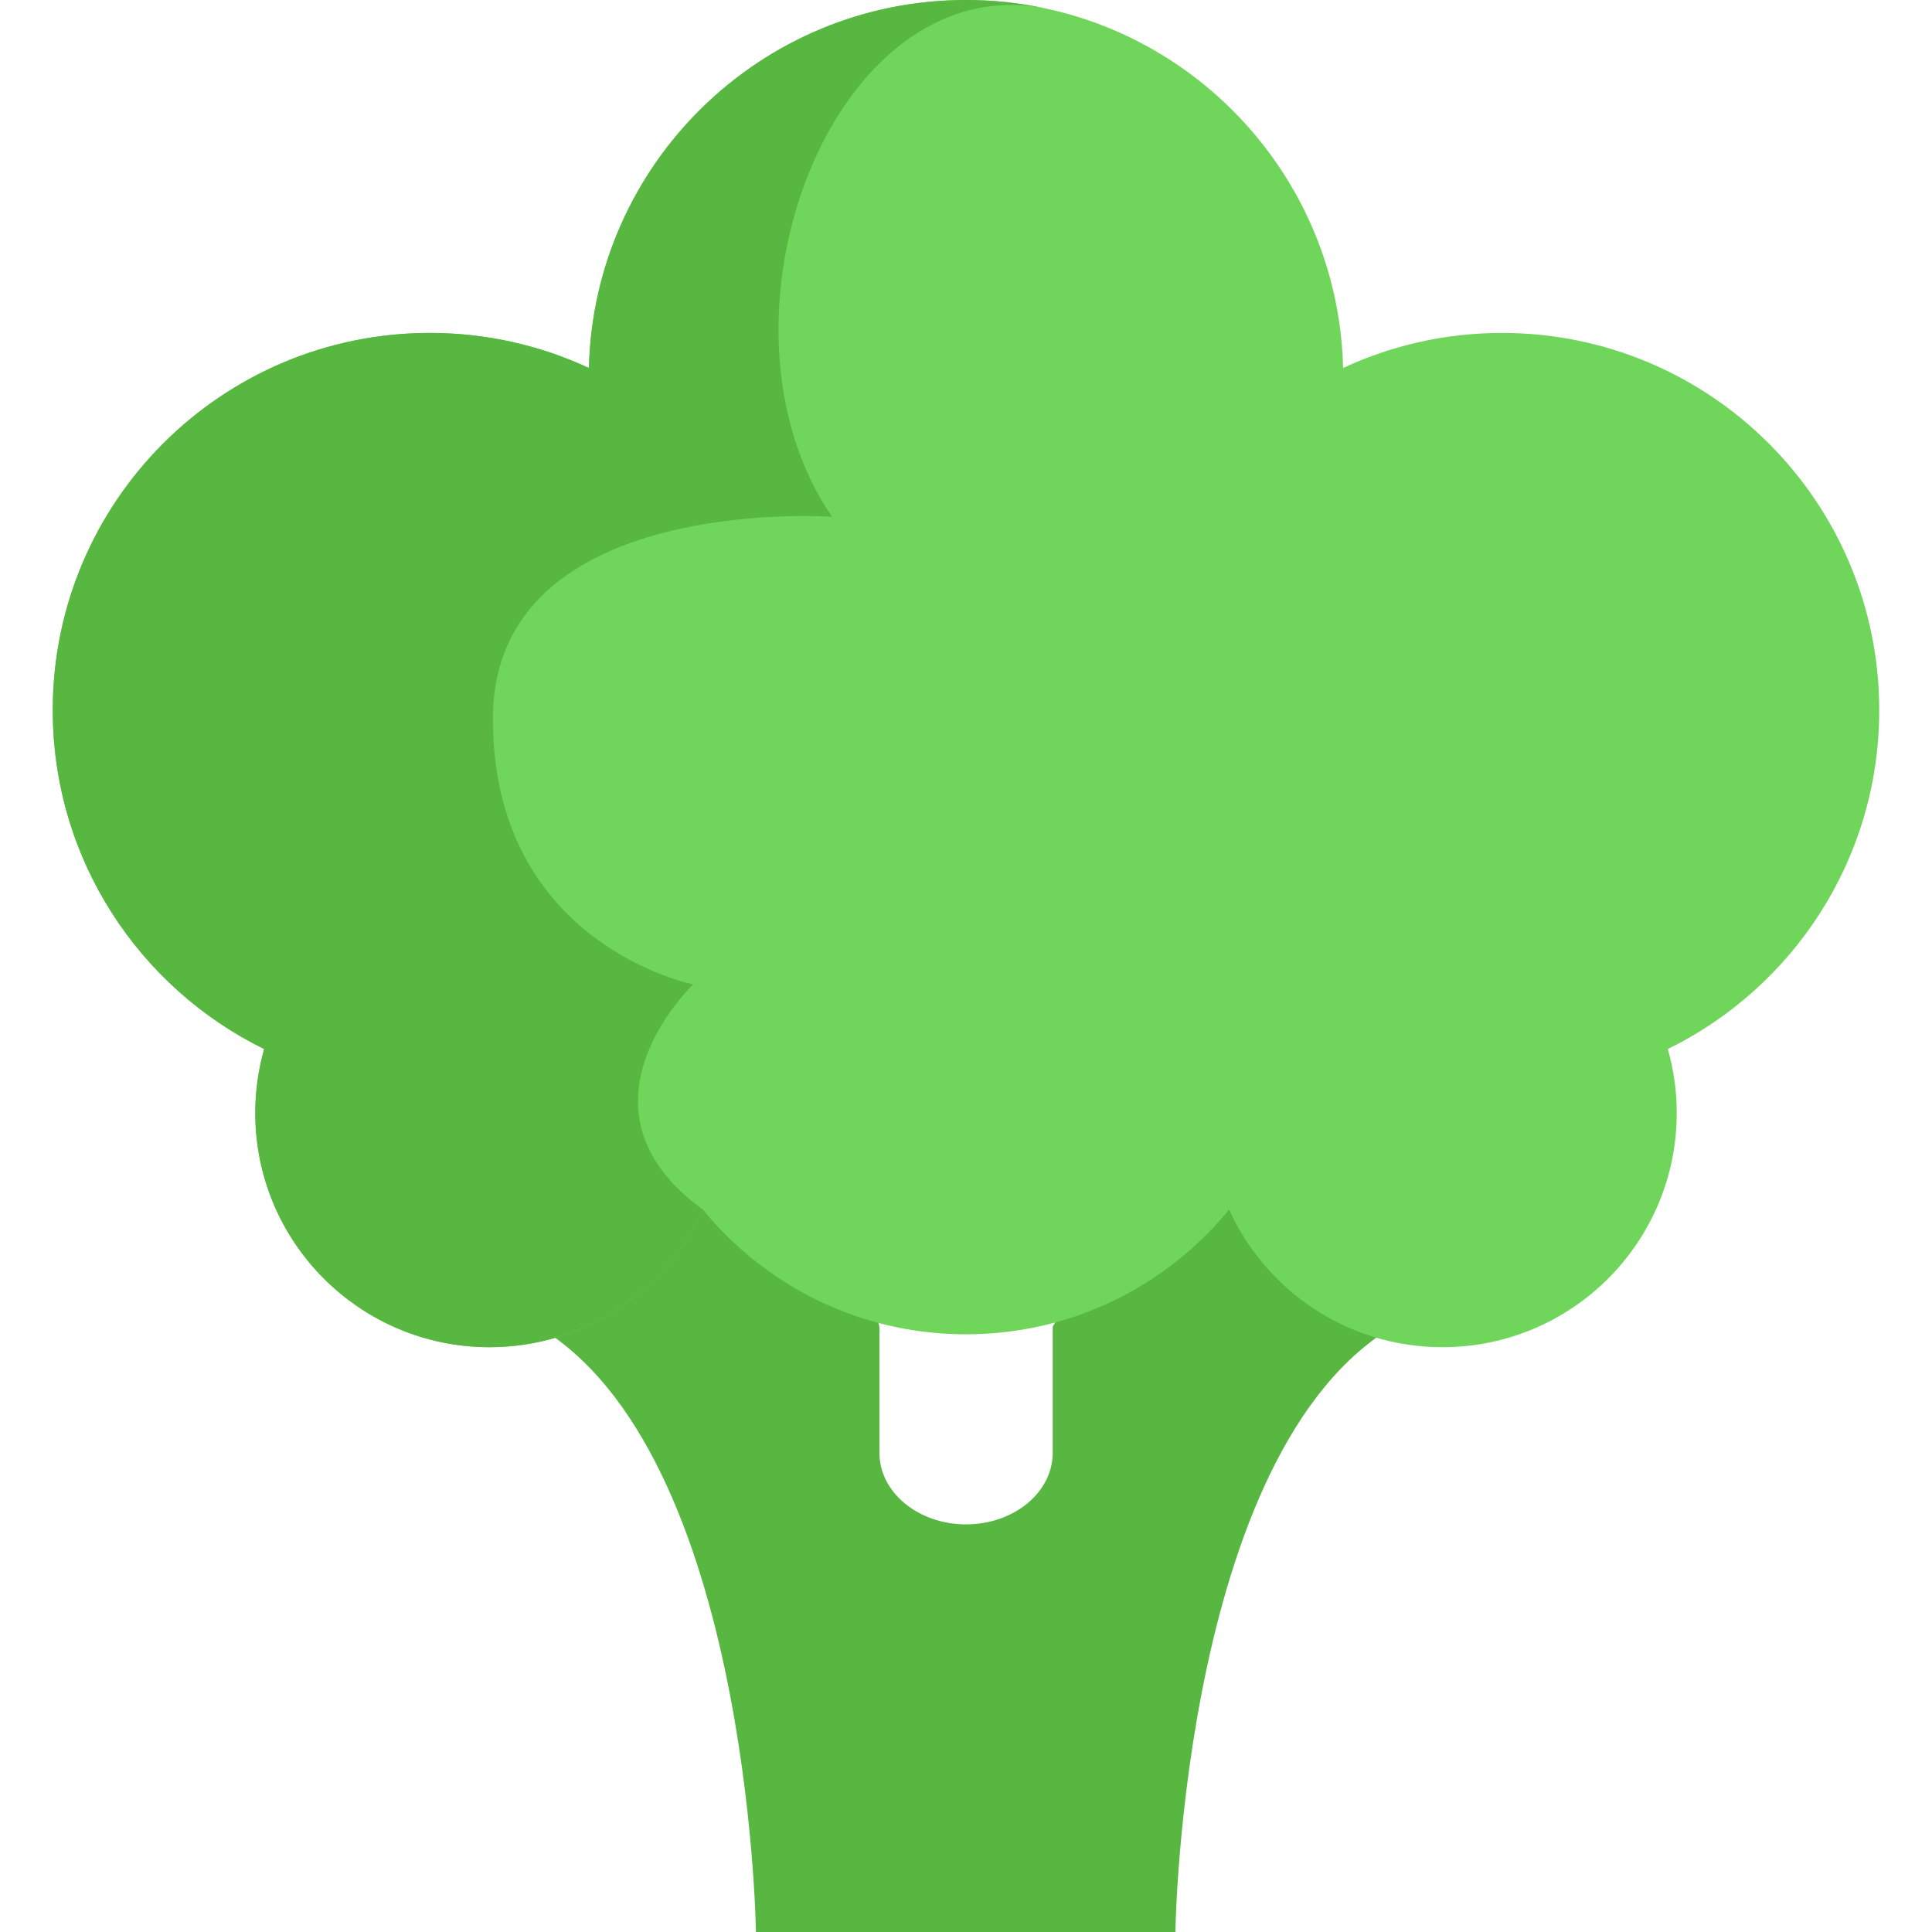 <?xml version="1.0" encoding="iso-8859-1"?>
<!-- Generator: Adobe Illustrator 19.0.0, SVG Export Plug-In . SVG Version: 6.00 Build 0)  -->
<svg xmlns="http://www.w3.org/2000/svg" xmlns:xlink="http://www.w3.org/1999/xlink" version="1.1" id="Layer_1" x="0px" y="0px" viewBox="0 0 490 490" style="enable-background:new 0 0 490 490;" xml:space="preserve" width="512" height="512">
<g>
	<path style="fill:#58B741;" d="M223.045,336.498v31.982c0,10.015,9.831,18.134,21.972,18.134c12.142,0,21.972-8.119,21.972-18.134   v-31.982l45.81-81.629l44.157,79.607C299.757,363.032,298.111,490,298.111,490H191.723c0,0-1.646-126.968-58.846-155.524   l63.017-104.367L223.045,336.498z"/>
	<path style="fill:#70D65B;" d="M423,266.06c1.46,5.15,2.26,10.58,2.26,16.2c0,32.82-26.6,59.42-59.42,59.42   c-24.06,0-44.77-14.32-54.11-34.9c-15.81,19.31-39.83,31.63-66.73,31.63c-22.99,0-43.87-9-59.33-23.68   c-2.63-2.48-5.1-5.14-7.4-7.95c-9.34,20.58-30.05,34.9-54.12,34.9c-32.81,0-59.41-26.6-59.41-59.42c0-5.62,0.8-11.05,2.25-16.2   c-31.75-15.57-53.61-48.2-53.61-85.95c0-52.84,42.83-95.67,95.66-95.67c14.41,0,28.07,3.19,40.32,8.89C150.6,41.58,192.94,0,245,0   c6.84,0,13.51,0.72,19.94,2.09c0.02,0,0.04,0.01,0.06,0.01c42.5,9.03,74.56,46.3,75.64,91.23c12.25-5.7,25.91-8.89,40.31-8.89   c52.84,0,95.67,42.83,95.67,95.67C476.62,217.86,454.76,250.49,423,266.06z"/>
	<path style="fill:#58B741;" d="M264.94,2.09c-53.95-10.39-87.79,79.48-53.92,128.98c0,0-86.01-6.091-86.01,51.249   s50.82,67.341,50.82,67.341s-33.1,31.31,2.44,57.12c-9.34,20.58-30.05,34.9-54.12,34.9c-32.81,0-59.41-26.6-59.41-59.42   c0-5.62,0.8-11.05,2.25-16.2c-31.75-15.57-53.61-48.2-53.61-85.95c0-52.84,42.83-95.67,95.66-95.67c14.41,0,28.07,3.19,40.32,8.89   C150.6,41.58,192.94,0,245,0C251.84,0,258.51,0.72,264.94,2.09z"/>
</g>















</svg>
